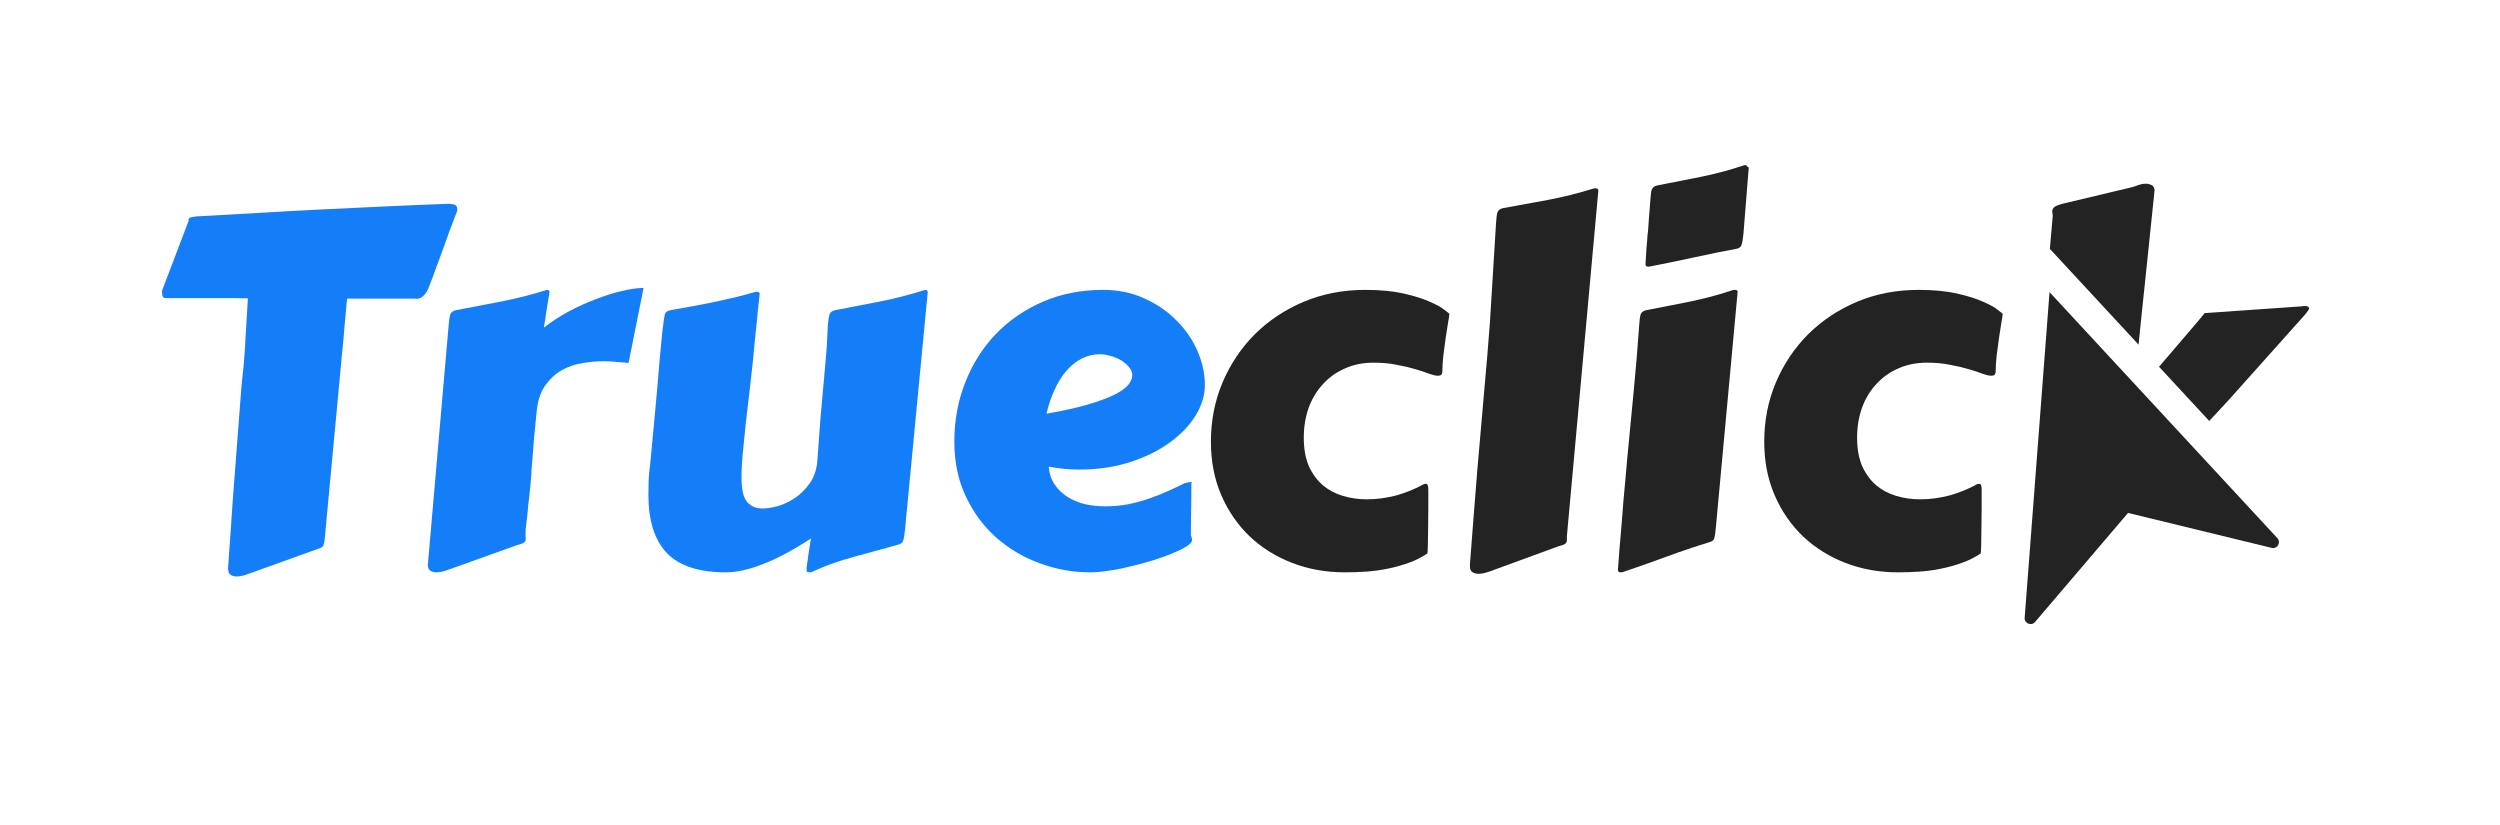 <svg width="212" height="70" viewBox="0 0 212 70" fill="none" xmlns="http://www.w3.org/2000/svg">
<path d="M149.607 37.461C149.607 35.67 149.936 33.995 150.592 32.437C151.262 30.864 152.178 29.497 153.34 28.335C154.516 27.173 155.896 26.257 157.482 25.587C159.082 24.917 160.818 24.582 162.691 24.582C163.963 24.582 165.05 24.685 165.952 24.89C166.854 25.095 167.593 25.327 168.167 25.587C168.741 25.833 169.158 26.065 169.418 26.284C169.691 26.489 169.828 26.599 169.828 26.612C169.828 26.694 169.794 26.927 169.726 27.31C169.671 27.679 169.603 28.116 169.521 28.622C169.452 29.114 169.384 29.627 169.315 30.16C169.261 30.68 169.233 31.131 169.233 31.514C169.233 31.582 169.213 31.657 169.172 31.739C169.131 31.821 169.021 31.862 168.844 31.862C168.68 31.862 168.44 31.808 168.126 31.698C167.812 31.575 167.422 31.445 166.957 31.309C166.506 31.172 165.979 31.049 165.378 30.939C164.79 30.816 164.134 30.755 163.409 30.755C162.507 30.755 161.693 30.919 160.969 31.247C160.244 31.561 159.622 32.006 159.103 32.58C158.583 33.141 158.18 33.81 157.893 34.59C157.619 35.369 157.482 36.21 157.482 37.112C157.482 38.056 157.626 38.862 157.913 39.532C158.214 40.188 158.61 40.728 159.103 41.152C159.595 41.562 160.162 41.863 160.805 42.055C161.447 42.246 162.124 42.342 162.835 42.342C163.655 42.342 164.482 42.232 165.316 42.014C166.15 41.781 166.937 41.46 167.675 41.05C167.702 41.036 167.757 41.029 167.839 41.029C167.907 41.029 167.955 41.063 167.982 41.132C168.023 41.2 168.044 41.33 168.044 41.522C168.044 41.959 168.044 42.492 168.044 43.121C168.044 43.736 168.037 44.331 168.023 44.905C168.023 45.466 168.017 45.944 168.003 46.341C167.989 46.737 167.976 46.935 167.962 46.935C167.47 47.264 166.937 47.53 166.362 47.735C165.788 47.94 165.193 48.105 164.578 48.227C163.977 48.351 163.368 48.433 162.753 48.474C162.138 48.515 161.543 48.535 160.969 48.535C159.369 48.535 157.879 48.269 156.498 47.735C155.117 47.202 153.914 46.45 152.889 45.48C151.877 44.509 151.077 43.347 150.489 41.993C149.901 40.626 149.607 39.115 149.607 37.461Z" fill="#232323"/>
<path d="M138 38.773C138.178 36.9 138.355 35.048 138.533 33.216C138.711 31.384 138.868 29.504 139.005 27.576C139.032 27.125 139.073 26.817 139.128 26.653C139.196 26.476 139.354 26.359 139.6 26.305C140.762 26.072 141.979 25.833 143.25 25.587C144.521 25.327 145.752 24.999 146.941 24.602C146.982 24.589 147.044 24.582 147.126 24.582C147.276 24.582 147.352 24.637 147.352 24.746L145.506 44.721C145.465 45.172 145.417 45.486 145.362 45.664C145.308 45.828 145.157 45.938 144.911 45.992C143.749 46.348 142.573 46.744 141.384 47.182C140.194 47.619 138.937 48.063 137.61 48.515C137.569 48.528 137.508 48.535 137.426 48.535C137.275 48.535 137.2 48.467 137.2 48.33C137.2 48.316 137.214 48.132 137.241 47.776C137.269 47.421 137.303 46.963 137.344 46.402C137.398 45.842 137.453 45.213 137.508 44.516C137.562 43.818 137.617 43.121 137.672 42.424C137.74 41.727 137.802 41.057 137.856 40.414C137.911 39.772 137.959 39.225 138 38.773ZM139.538 22.408C139.579 21.82 139.606 21.369 139.62 21.055C139.647 20.74 139.668 20.508 139.682 20.357C139.695 20.193 139.702 20.091 139.702 20.05C139.702 20.009 139.702 19.981 139.702 19.968C139.716 19.94 139.723 19.899 139.723 19.845C139.736 19.776 139.75 19.646 139.764 19.455C139.777 19.25 139.798 18.956 139.825 18.573C139.853 18.19 139.894 17.664 139.948 16.994C139.976 16.543 140.017 16.235 140.071 16.071C140.14 15.894 140.297 15.777 140.543 15.723C141.705 15.49 142.922 15.251 144.193 15.005C145.465 14.745 146.695 14.417 147.885 14.021C147.926 14.007 147.987 14 148.069 14C148.11 14.082 148.165 14.137 148.233 14.164L148.295 14.205L147.844 19.824C147.803 20.275 147.748 20.59 147.68 20.768C147.625 20.945 147.481 21.055 147.249 21.096C146.087 21.314 144.911 21.554 143.722 21.814C142.532 22.073 141.274 22.333 139.948 22.593C139.907 22.606 139.846 22.613 139.764 22.613C139.613 22.613 139.538 22.545 139.538 22.408Z" fill="#232323"/>
<path d="M126.126 30.119C126.29 28.246 126.42 26.394 126.516 24.561C126.625 22.73 126.741 20.85 126.864 18.922C126.892 18.471 126.933 18.163 126.987 17.999C127.056 17.821 127.213 17.705 127.459 17.65C128.73 17.418 130.002 17.186 131.273 16.953C132.559 16.707 133.844 16.386 135.129 15.989C135.17 15.976 135.231 15.969 135.313 15.969C135.464 15.969 135.539 16.037 135.539 16.174L132.873 45.459V45.808C132.873 45.931 132.825 46.033 132.729 46.115C132.634 46.184 132.408 46.266 132.053 46.361L126.68 48.33C126.529 48.398 126.331 48.467 126.085 48.535C125.839 48.617 125.6 48.658 125.367 48.658C125.176 48.658 125.005 48.61 124.854 48.515C124.718 48.419 124.649 48.255 124.649 48.023V47.899C124.759 46.519 124.861 45.172 124.957 43.859C125.066 42.533 125.176 41.166 125.285 39.758C125.408 38.35 125.538 36.859 125.675 35.287C125.812 33.715 125.962 31.992 126.126 30.119Z" fill="#232323"/>
<path d="M102.686 37.461C102.686 35.67 103.014 33.995 103.67 32.437C104.34 30.864 105.256 29.497 106.418 28.335C107.594 27.173 108.975 26.257 110.561 25.587C112.16 24.917 113.896 24.582 115.77 24.582C117.041 24.582 118.128 24.685 119.03 24.89C119.933 25.095 120.671 25.327 121.245 25.587C121.819 25.833 122.236 26.065 122.496 26.284C122.77 26.489 122.906 26.599 122.906 26.612C122.906 26.694 122.872 26.927 122.804 27.31C122.749 27.679 122.681 28.116 122.599 28.622C122.53 29.114 122.462 29.627 122.394 30.16C122.339 30.68 122.312 31.131 122.312 31.514C122.312 31.582 122.291 31.657 122.25 31.739C122.209 31.821 122.1 31.862 121.922 31.862C121.758 31.862 121.519 31.808 121.204 31.698C120.89 31.575 120.5 31.445 120.035 31.309C119.584 31.172 119.058 31.049 118.456 30.939C117.868 30.816 117.212 30.755 116.487 30.755C115.585 30.755 114.771 30.919 114.047 31.247C113.322 31.561 112.7 32.006 112.181 32.58C111.661 33.141 111.258 33.81 110.971 34.59C110.697 35.369 110.561 36.21 110.561 37.112C110.561 38.056 110.704 38.862 110.991 39.532C111.292 40.188 111.688 40.728 112.181 41.152C112.673 41.562 113.24 41.863 113.883 42.055C114.525 42.246 115.202 42.342 115.913 42.342C116.733 42.342 117.561 42.232 118.395 42.014C119.229 41.781 120.015 41.46 120.753 41.05C120.78 41.036 120.835 41.029 120.917 41.029C120.985 41.029 121.033 41.063 121.061 41.132C121.102 41.2 121.122 41.33 121.122 41.522C121.122 41.959 121.122 42.492 121.122 43.121C121.122 43.736 121.115 44.331 121.102 44.905C121.102 45.466 121.095 45.944 121.081 46.341C121.067 46.737 121.054 46.935 121.04 46.935C120.548 47.264 120.015 47.53 119.44 47.735C118.866 47.94 118.271 48.105 117.656 48.227C117.055 48.351 116.446 48.433 115.831 48.474C115.216 48.515 114.621 48.535 114.047 48.535C112.447 48.535 110.957 48.269 109.576 47.735C108.195 47.202 106.992 46.45 105.967 45.48C104.955 44.509 104.155 43.347 103.567 41.993C102.979 40.626 102.686 39.115 102.686 37.461Z" fill="#232323"/>
<path d="M93.539 24.582C94.838 24.582 96.014 24.828 97.066 25.32C98.133 25.799 99.042 26.428 99.794 27.207C100.56 27.973 101.147 28.834 101.558 29.791C101.968 30.748 102.173 31.705 102.173 32.662C102.173 33.51 101.913 34.364 101.394 35.226C100.874 36.073 100.143 36.839 99.199 37.523C98.269 38.206 97.148 38.76 95.836 39.184C94.523 39.607 93.081 39.819 91.509 39.819C90.689 39.819 89.827 39.737 88.925 39.573C88.98 40.161 89.15 40.667 89.438 41.091C89.725 41.515 90.087 41.863 90.524 42.137C90.962 42.41 91.454 42.615 92.001 42.752C92.561 42.875 93.136 42.937 93.724 42.937C94.38 42.937 95.009 42.882 95.61 42.773C96.226 42.649 96.814 42.492 97.374 42.301C97.935 42.109 98.475 41.898 98.994 41.665C99.514 41.433 100.006 41.2 100.471 40.968C100.594 40.94 100.696 40.92 100.778 40.906C100.874 40.879 100.963 40.865 101.045 40.865C101.045 40.865 101.038 40.975 101.024 41.193C101.024 41.412 101.024 41.72 101.024 42.116C101.024 42.513 101.018 42.991 101.004 43.552C101.004 44.112 100.997 44.734 100.983 45.418C101.024 45.486 101.052 45.555 101.065 45.623C101.079 45.691 101.086 45.746 101.086 45.787C101.086 45.951 100.936 46.129 100.635 46.32C100.334 46.512 99.938 46.71 99.445 46.915C98.967 47.12 98.413 47.318 97.784 47.51C97.169 47.701 96.54 47.872 95.897 48.023C95.255 48.187 94.633 48.31 94.031 48.392C93.43 48.487 92.903 48.535 92.452 48.535C90.976 48.535 89.54 48.275 88.145 47.756C86.765 47.25 85.534 46.519 84.454 45.562C83.388 44.605 82.533 43.442 81.891 42.075C81.248 40.708 80.927 39.17 80.927 37.461C80.927 35.67 81.234 33.995 81.85 32.437C82.465 30.864 83.326 29.497 84.434 28.335C85.555 27.173 86.888 26.257 88.433 25.587C89.978 24.917 91.68 24.582 93.539 24.582ZM93.293 30.037C92.732 30.037 92.213 30.16 91.734 30.406C91.269 30.639 90.839 30.98 90.442 31.432C90.06 31.869 89.725 32.402 89.438 33.031C89.15 33.647 88.918 34.33 88.74 35.082C90.148 34.836 91.317 34.576 92.247 34.303C93.177 34.029 93.922 33.756 94.482 33.482C95.043 33.195 95.439 32.915 95.672 32.642C95.904 32.355 96.02 32.081 96.02 31.821C96.02 31.575 95.925 31.343 95.733 31.124C95.556 30.905 95.33 30.714 95.057 30.55C94.783 30.386 94.482 30.263 94.154 30.181C93.84 30.085 93.553 30.037 93.293 30.037Z" fill="#147DF8"/>
<path d="M76.743 44.926C76.702 45.377 76.647 45.691 76.579 45.869C76.511 46.033 76.36 46.143 76.128 46.197C74.966 46.525 73.749 46.86 72.478 47.202C71.22 47.53 69.996 47.968 68.807 48.515C68.766 48.528 68.704 48.535 68.622 48.535C68.513 48.535 68.444 48.508 68.417 48.453C68.403 48.398 68.397 48.337 68.397 48.269C68.397 48.241 68.397 48.193 68.397 48.125C68.41 48.057 68.431 47.927 68.458 47.735C68.485 47.558 68.519 47.305 68.561 46.977C68.615 46.648 68.684 46.211 68.766 45.664C67.234 46.662 65.874 47.387 64.685 47.838C63.509 48.303 62.463 48.535 61.547 48.535C59.264 48.535 57.596 47.988 56.543 46.895C55.504 45.787 54.984 44.14 54.984 41.952C54.984 41.556 54.991 41.152 55.005 40.742C55.019 40.318 55.06 39.888 55.128 39.45C55.278 37.837 55.408 36.456 55.518 35.308C55.627 34.145 55.716 33.161 55.784 32.355C55.852 31.548 55.907 30.892 55.948 30.386C56.003 29.866 56.044 29.436 56.071 29.094C56.112 28.752 56.14 28.472 56.153 28.253C56.181 28.02 56.208 27.795 56.235 27.576C56.29 27.139 56.338 26.831 56.379 26.653C56.434 26.476 56.591 26.359 56.851 26.305C57.493 26.182 58.102 26.072 58.676 25.977C59.264 25.867 59.838 25.758 60.398 25.648C60.973 25.525 61.554 25.395 62.142 25.259C62.73 25.122 63.352 24.958 64.008 24.767C64.035 24.767 64.062 24.767 64.09 24.767C64.117 24.753 64.144 24.746 64.172 24.746C64.336 24.746 64.418 24.801 64.418 24.91V24.951C64.363 25.416 64.315 25.854 64.274 26.264C64.233 26.674 64.192 27.098 64.151 27.535C64.11 27.959 64.062 28.417 64.008 28.909C63.967 29.401 63.912 29.976 63.844 30.632C63.775 31.274 63.693 32.02 63.598 32.867C63.502 33.715 63.386 34.699 63.249 35.82C63.167 36.641 63.085 37.461 63.003 38.281C62.921 39.088 62.88 39.84 62.88 40.537C62.88 40.92 62.907 41.275 62.962 41.603C63.017 41.918 63.112 42.191 63.249 42.424C63.399 42.643 63.591 42.813 63.823 42.937C64.056 43.06 64.356 43.121 64.726 43.121C65.013 43.121 65.402 43.06 65.894 42.937C66.387 42.8 66.879 42.574 67.371 42.26C67.863 41.932 68.294 41.508 68.663 40.988C69.046 40.455 69.265 39.785 69.319 38.978C69.415 37.625 69.497 36.497 69.565 35.595C69.647 34.679 69.716 33.913 69.77 33.298C69.825 32.669 69.873 32.143 69.914 31.719C69.955 31.295 69.989 30.892 70.017 30.509C70.058 30.112 70.092 29.695 70.119 29.258C70.147 28.807 70.174 28.246 70.201 27.576C70.242 27.125 70.29 26.817 70.345 26.653C70.413 26.476 70.57 26.359 70.816 26.305C72.061 26.059 73.332 25.812 74.631 25.566C75.93 25.307 77.201 24.979 78.445 24.582C78.555 24.582 78.616 24.602 78.63 24.644C78.657 24.671 78.671 24.719 78.671 24.787L76.743 44.926Z" fill="#147DF8"/>
<path d="M53.303 30.775C53.016 30.748 52.694 30.721 52.339 30.693C51.983 30.652 51.607 30.632 51.211 30.632C50.609 30.632 49.994 30.686 49.365 30.796C48.75 30.892 48.176 31.09 47.643 31.391C47.109 31.691 46.651 32.108 46.269 32.642C45.886 33.161 45.64 33.838 45.53 34.672C45.435 35.684 45.352 36.518 45.284 37.174C45.23 37.816 45.188 38.35 45.161 38.773C45.134 39.184 45.106 39.519 45.079 39.778C45.065 40.024 45.052 40.257 45.038 40.476C45.038 40.53 45.024 40.681 44.997 40.927C44.983 41.173 44.956 41.46 44.915 41.788C44.874 42.116 44.833 42.472 44.792 42.855C44.765 43.237 44.73 43.593 44.69 43.921C44.648 44.249 44.614 44.536 44.587 44.782C44.573 45.028 44.566 45.179 44.566 45.233C44.566 45.343 44.566 45.438 44.566 45.52C44.58 45.589 44.587 45.657 44.587 45.726C44.587 45.835 44.532 45.931 44.423 46.013C44.327 46.081 44.102 46.163 43.746 46.259L38.312 48.207C38.161 48.262 37.963 48.33 37.717 48.412C37.471 48.494 37.231 48.535 36.999 48.535C36.808 48.535 36.637 48.487 36.486 48.392C36.35 48.296 36.281 48.132 36.281 47.899L38.045 27.576C38.086 27.125 38.134 26.817 38.188 26.653C38.257 26.476 38.414 26.359 38.66 26.305C39.904 26.059 41.19 25.812 42.516 25.566C43.842 25.307 45.127 24.979 46.371 24.582C46.48 24.582 46.542 24.602 46.556 24.644C46.583 24.671 46.597 24.719 46.597 24.787C46.597 24.814 46.59 24.855 46.576 24.91C46.576 24.965 46.556 25.088 46.515 25.279C46.487 25.471 46.44 25.765 46.371 26.161C46.316 26.544 46.234 27.084 46.125 27.781C46.754 27.289 47.444 26.838 48.196 26.428C48.962 26.018 49.727 25.669 50.493 25.382C51.259 25.081 51.997 24.849 52.708 24.685C53.419 24.507 54.041 24.418 54.574 24.418L53.303 30.775Z" fill="#147DF8"/>
<path d="M19.342 48.125C19.41 47.127 19.479 46.163 19.547 45.233C19.615 44.304 19.677 43.401 19.731 42.526L20.47 32.847C20.552 32.108 20.62 31.439 20.675 30.837C20.73 30.222 20.77 29.627 20.798 29.053C20.839 28.465 20.873 27.877 20.9 27.289C20.941 26.688 20.982 26.024 21.023 25.3C20.572 25.286 20.094 25.279 19.588 25.279C19.096 25.279 18.576 25.279 18.029 25.279H14.071C13.921 25.279 13.825 25.225 13.784 25.115C13.757 24.992 13.743 24.883 13.743 24.787V24.644L15.999 18.717L15.979 18.635C15.979 18.566 16.02 18.512 16.102 18.471C16.197 18.416 16.402 18.375 16.717 18.348C18.604 18.238 20.429 18.136 22.192 18.04C23.97 17.931 25.72 17.835 27.442 17.753C29.179 17.671 30.908 17.589 32.631 17.507C34.367 17.425 36.151 17.35 37.983 17.281C38.148 17.281 38.318 17.302 38.496 17.343C38.688 17.384 38.783 17.534 38.783 17.794C38.783 17.821 38.776 17.849 38.763 17.876C38.749 17.903 38.742 17.931 38.742 17.958C38.523 18.519 38.318 19.052 38.127 19.558C37.949 20.064 37.772 20.562 37.594 21.055C37.416 21.547 37.231 22.046 37.04 22.552C36.862 23.058 36.664 23.591 36.445 24.151C36.432 24.165 36.404 24.233 36.363 24.356C36.322 24.466 36.261 24.596 36.179 24.746C36.097 24.883 35.987 25.013 35.851 25.136C35.714 25.259 35.543 25.327 35.338 25.341C35.27 25.327 35.201 25.32 35.133 25.32C35.065 25.32 34.989 25.32 34.907 25.32H29.432C29.363 26.018 29.295 26.756 29.227 27.535C29.172 28.314 29.104 29.073 29.021 29.811L27.524 45.828C27.511 45.951 27.483 46.074 27.442 46.197C27.415 46.32 27.326 46.409 27.176 46.464L21.372 48.556C21.222 48.61 21.023 48.679 20.777 48.761C20.531 48.843 20.292 48.884 20.06 48.884C19.868 48.884 19.697 48.836 19.547 48.74C19.41 48.645 19.342 48.467 19.342 48.207V48.125Z" fill="#147DF8"/>
<path fill-rule="evenodd" clip-rule="evenodd" d="M181.948 23.454L182.687 16.338V16.256C182.7 16.229 182.707 16.201 182.707 16.174C182.707 15.941 182.625 15.784 182.461 15.702C182.311 15.62 182.146 15.579 181.969 15.579C181.736 15.579 181.497 15.627 181.251 15.723C181.005 15.818 180.807 15.88 180.656 15.907L174.894 17.281C174.524 17.377 174.285 17.48 174.176 17.589C174.08 17.685 174.032 17.794 174.032 17.917C174.032 17.985 174.039 18.054 174.053 18.122C174.066 18.177 174.073 18.238 174.073 18.307L173.829 21.104L181.35 29.226C181.351 29.216 181.352 29.206 181.354 29.196C181.449 28.294 181.545 27.351 181.641 26.366C181.75 25.382 181.853 24.411 181.948 23.454ZM183.087 31.102L187.342 35.696C187.552 35.473 187.75 35.262 187.937 35.062C188.333 34.638 188.675 34.269 188.962 33.954L195.381 26.776C195.668 26.448 195.812 26.236 195.812 26.141C195.812 26.018 195.695 25.956 195.463 25.956H195.319C195.278 25.956 195.237 25.963 195.196 25.977L186.952 26.551C186.925 26.578 186.843 26.681 186.706 26.858C186.569 27.023 186.392 27.234 186.173 27.494C185.954 27.74 185.708 28.027 185.435 28.355C185.161 28.684 184.881 29.012 184.594 29.34L183.087 31.102Z" fill="#232323"/>
<path d="M172.571 52.747L180.458 43.496L192.635 46.46C193.117 46.577 193.457 45.998 193.12 45.634L173.8 24.772L171.692 52.384C171.655 52.867 172.257 53.115 172.571 52.747Z" fill="#232323"/>
</svg>
